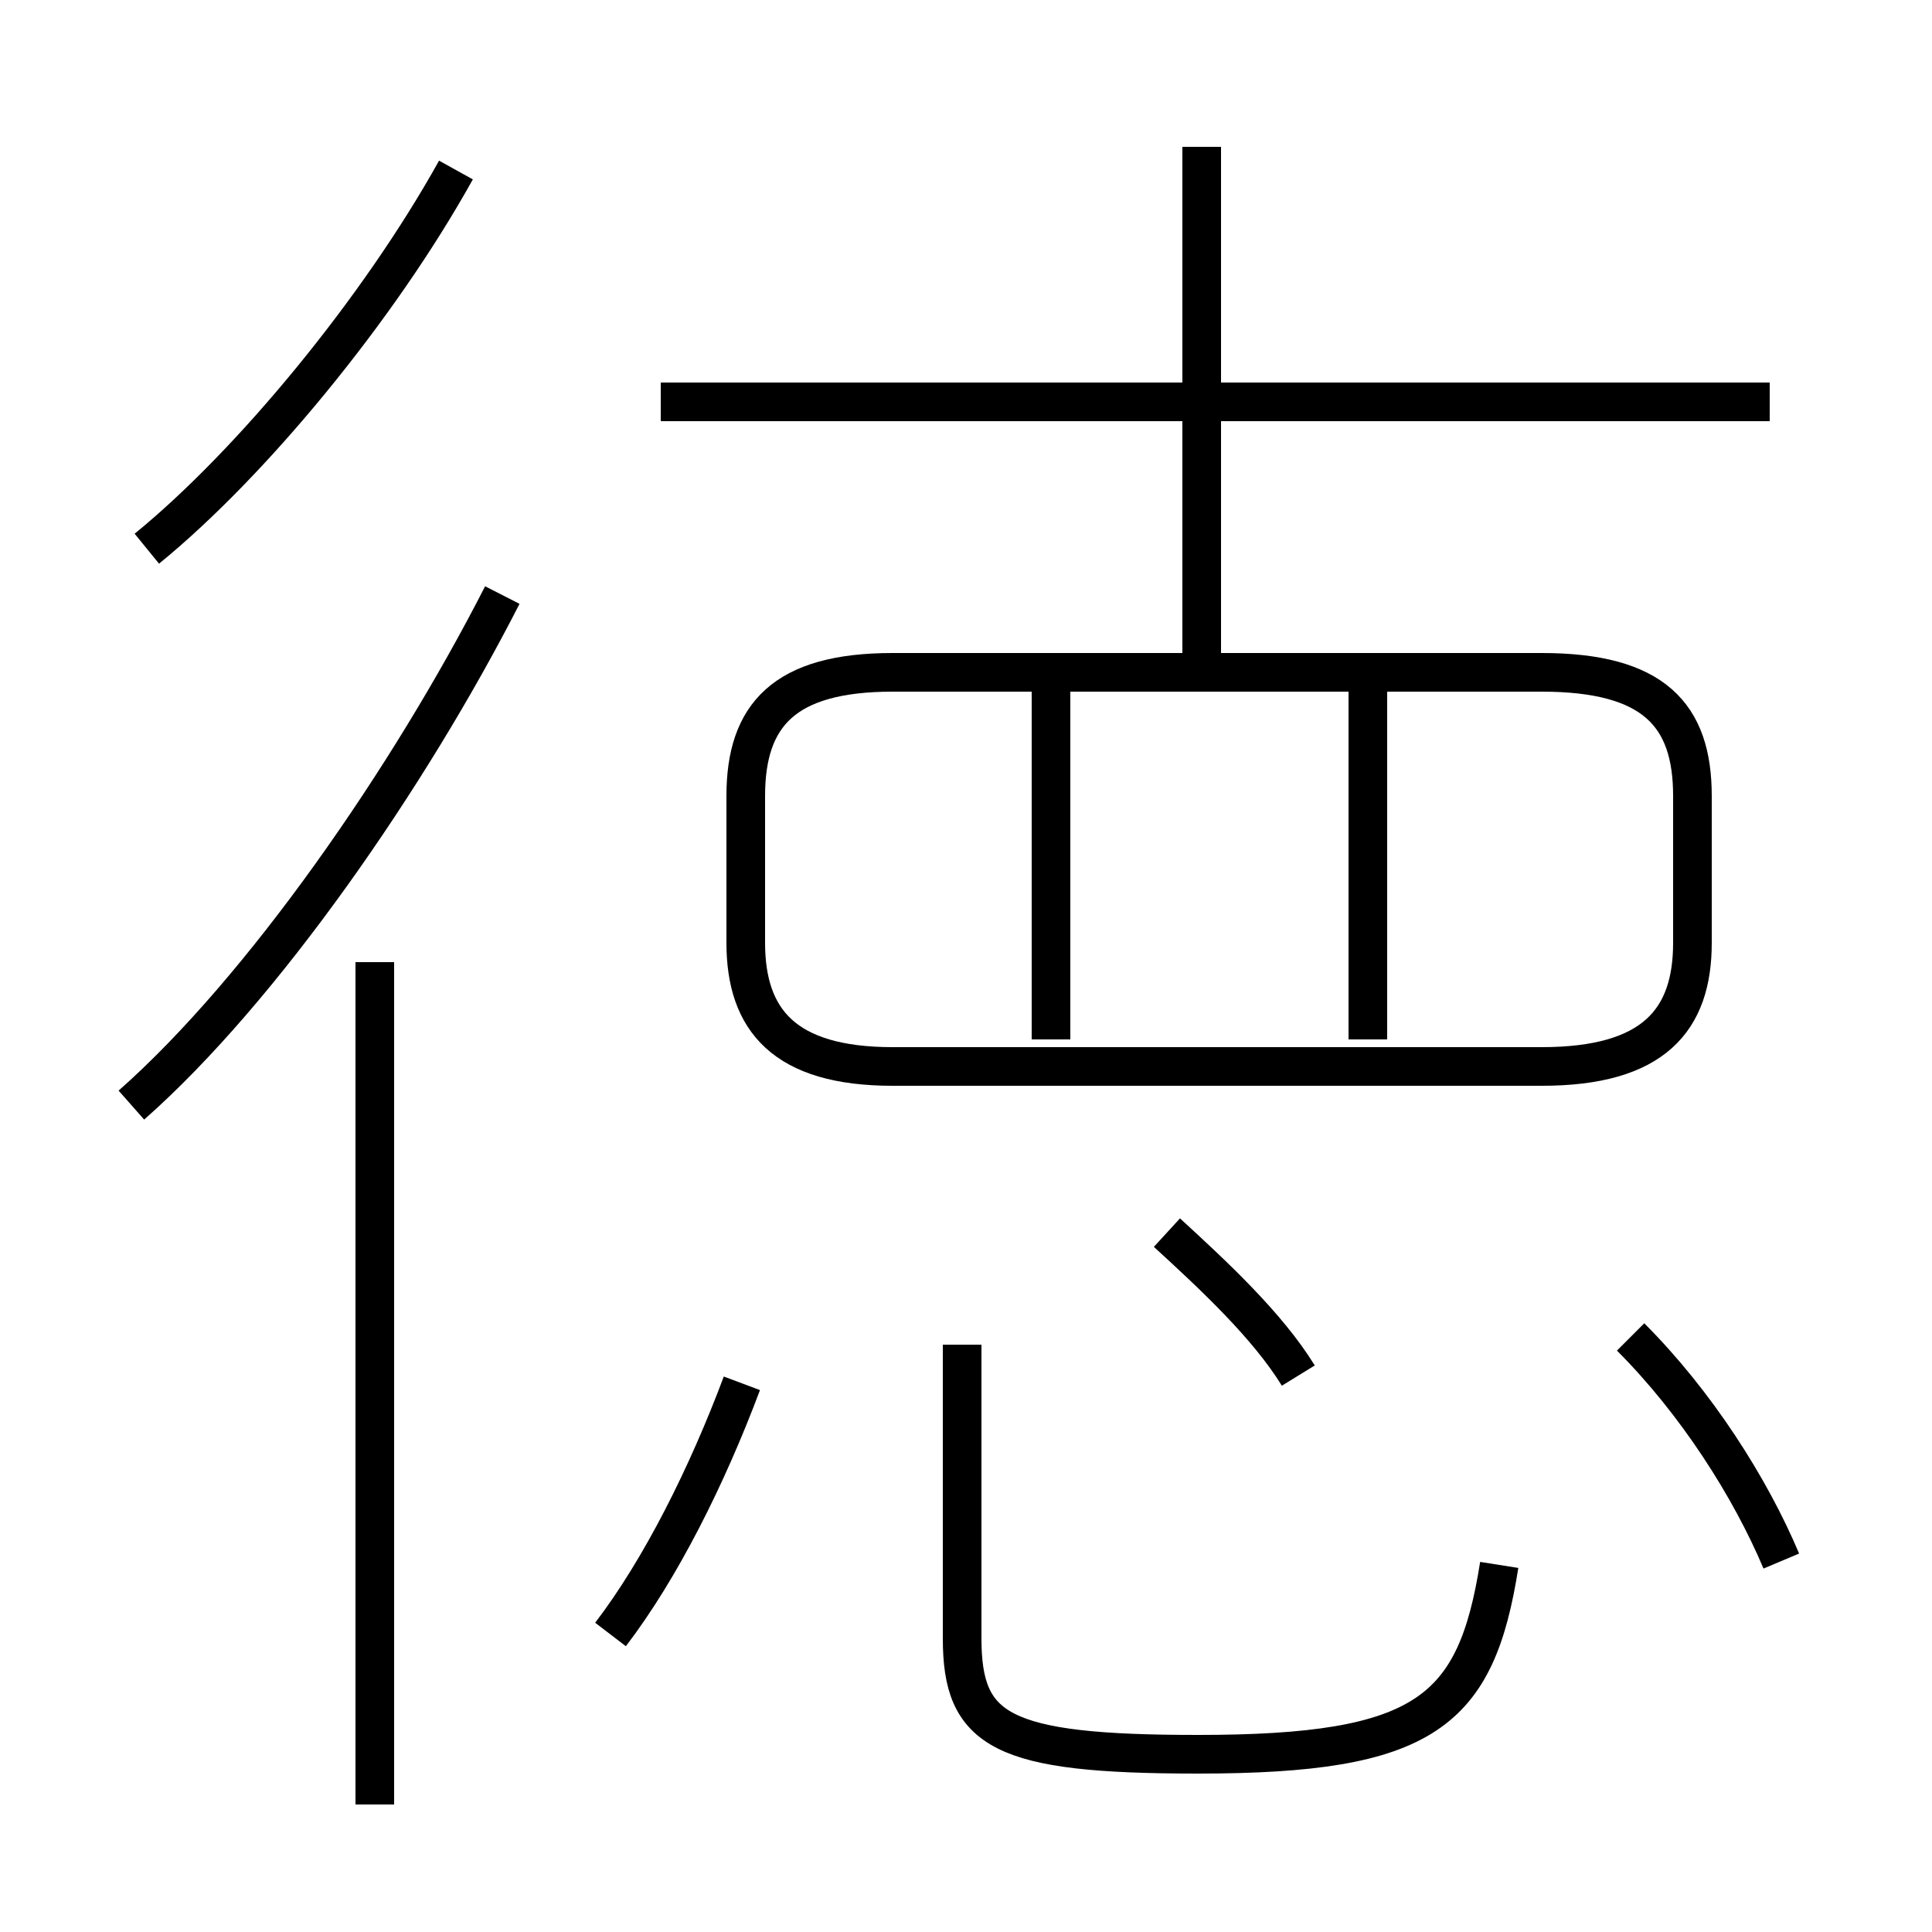 <?xml version='1.0' encoding='utf8'?>
<svg viewBox="0.0 -6.0 50.0 50.0" version="1.1" xmlns="http://www.w3.org/2000/svg">
<rect x="0.0" y="-6.0" width="50.0" height="50.0" fill="#808080" stroke="none"/>
<rect x="-1000" y="-1000" width="2000" height="2000" stroke="white" fill="white"/>
<g style="fill:white;stroke:#000000;  stroke-width:1">
<path d="M 23.1 -16.4 L 39.9 -16.4 C 42.8 -16.4 43.8 -17.6 43.8 -19.6 L 43.8 -23.4 C 43.8 -25.5 42.8 -26.6 39.9 -26.6 L 23.1 -26.6 C 20.3 -26.6 19.3 -25.5 19.3 -23.4 L 19.3 -19.6 C 19.3 -17.6 20.3 -16.4 23.1 -16.4 Z M 15.8 -1.7 C 17.1 -3.4 18.3 -5.8 19.2 -8.2 M 9.7 2.7 L 9.7 -19.1 M 3.4 -15.4 C 6.8 -18.4 10.6 -23.9 13.0 -28.6 M 38.8 -3.5 C 38.2 0.3 36.9 1.4 31.0 1.4 C 25.9 1.4 24.9 0.8 24.9 -1.6 L 24.9 -9.2 M 33.6 -8.4 C 32.8 -9.7 31.4 -11.0 30.2 -12.1 M 3.8 -29.8 C 6.5 -32.0 9.8 -36.0 11.8 -39.6 M 27.2 -17.1 L 27.2 -26.1 M 35.4 -17.1 L 35.4 -26.1 M 46.1 -3.6 C 45.3 -5.5 43.9 -7.7 42.2 -9.4 M 31.1 -26.6 L 31.1 -40.2 M 45.8 -33.6 L 17.1 -33.6" transform="translate(0.0 38.0)" />
</g>
</svg>